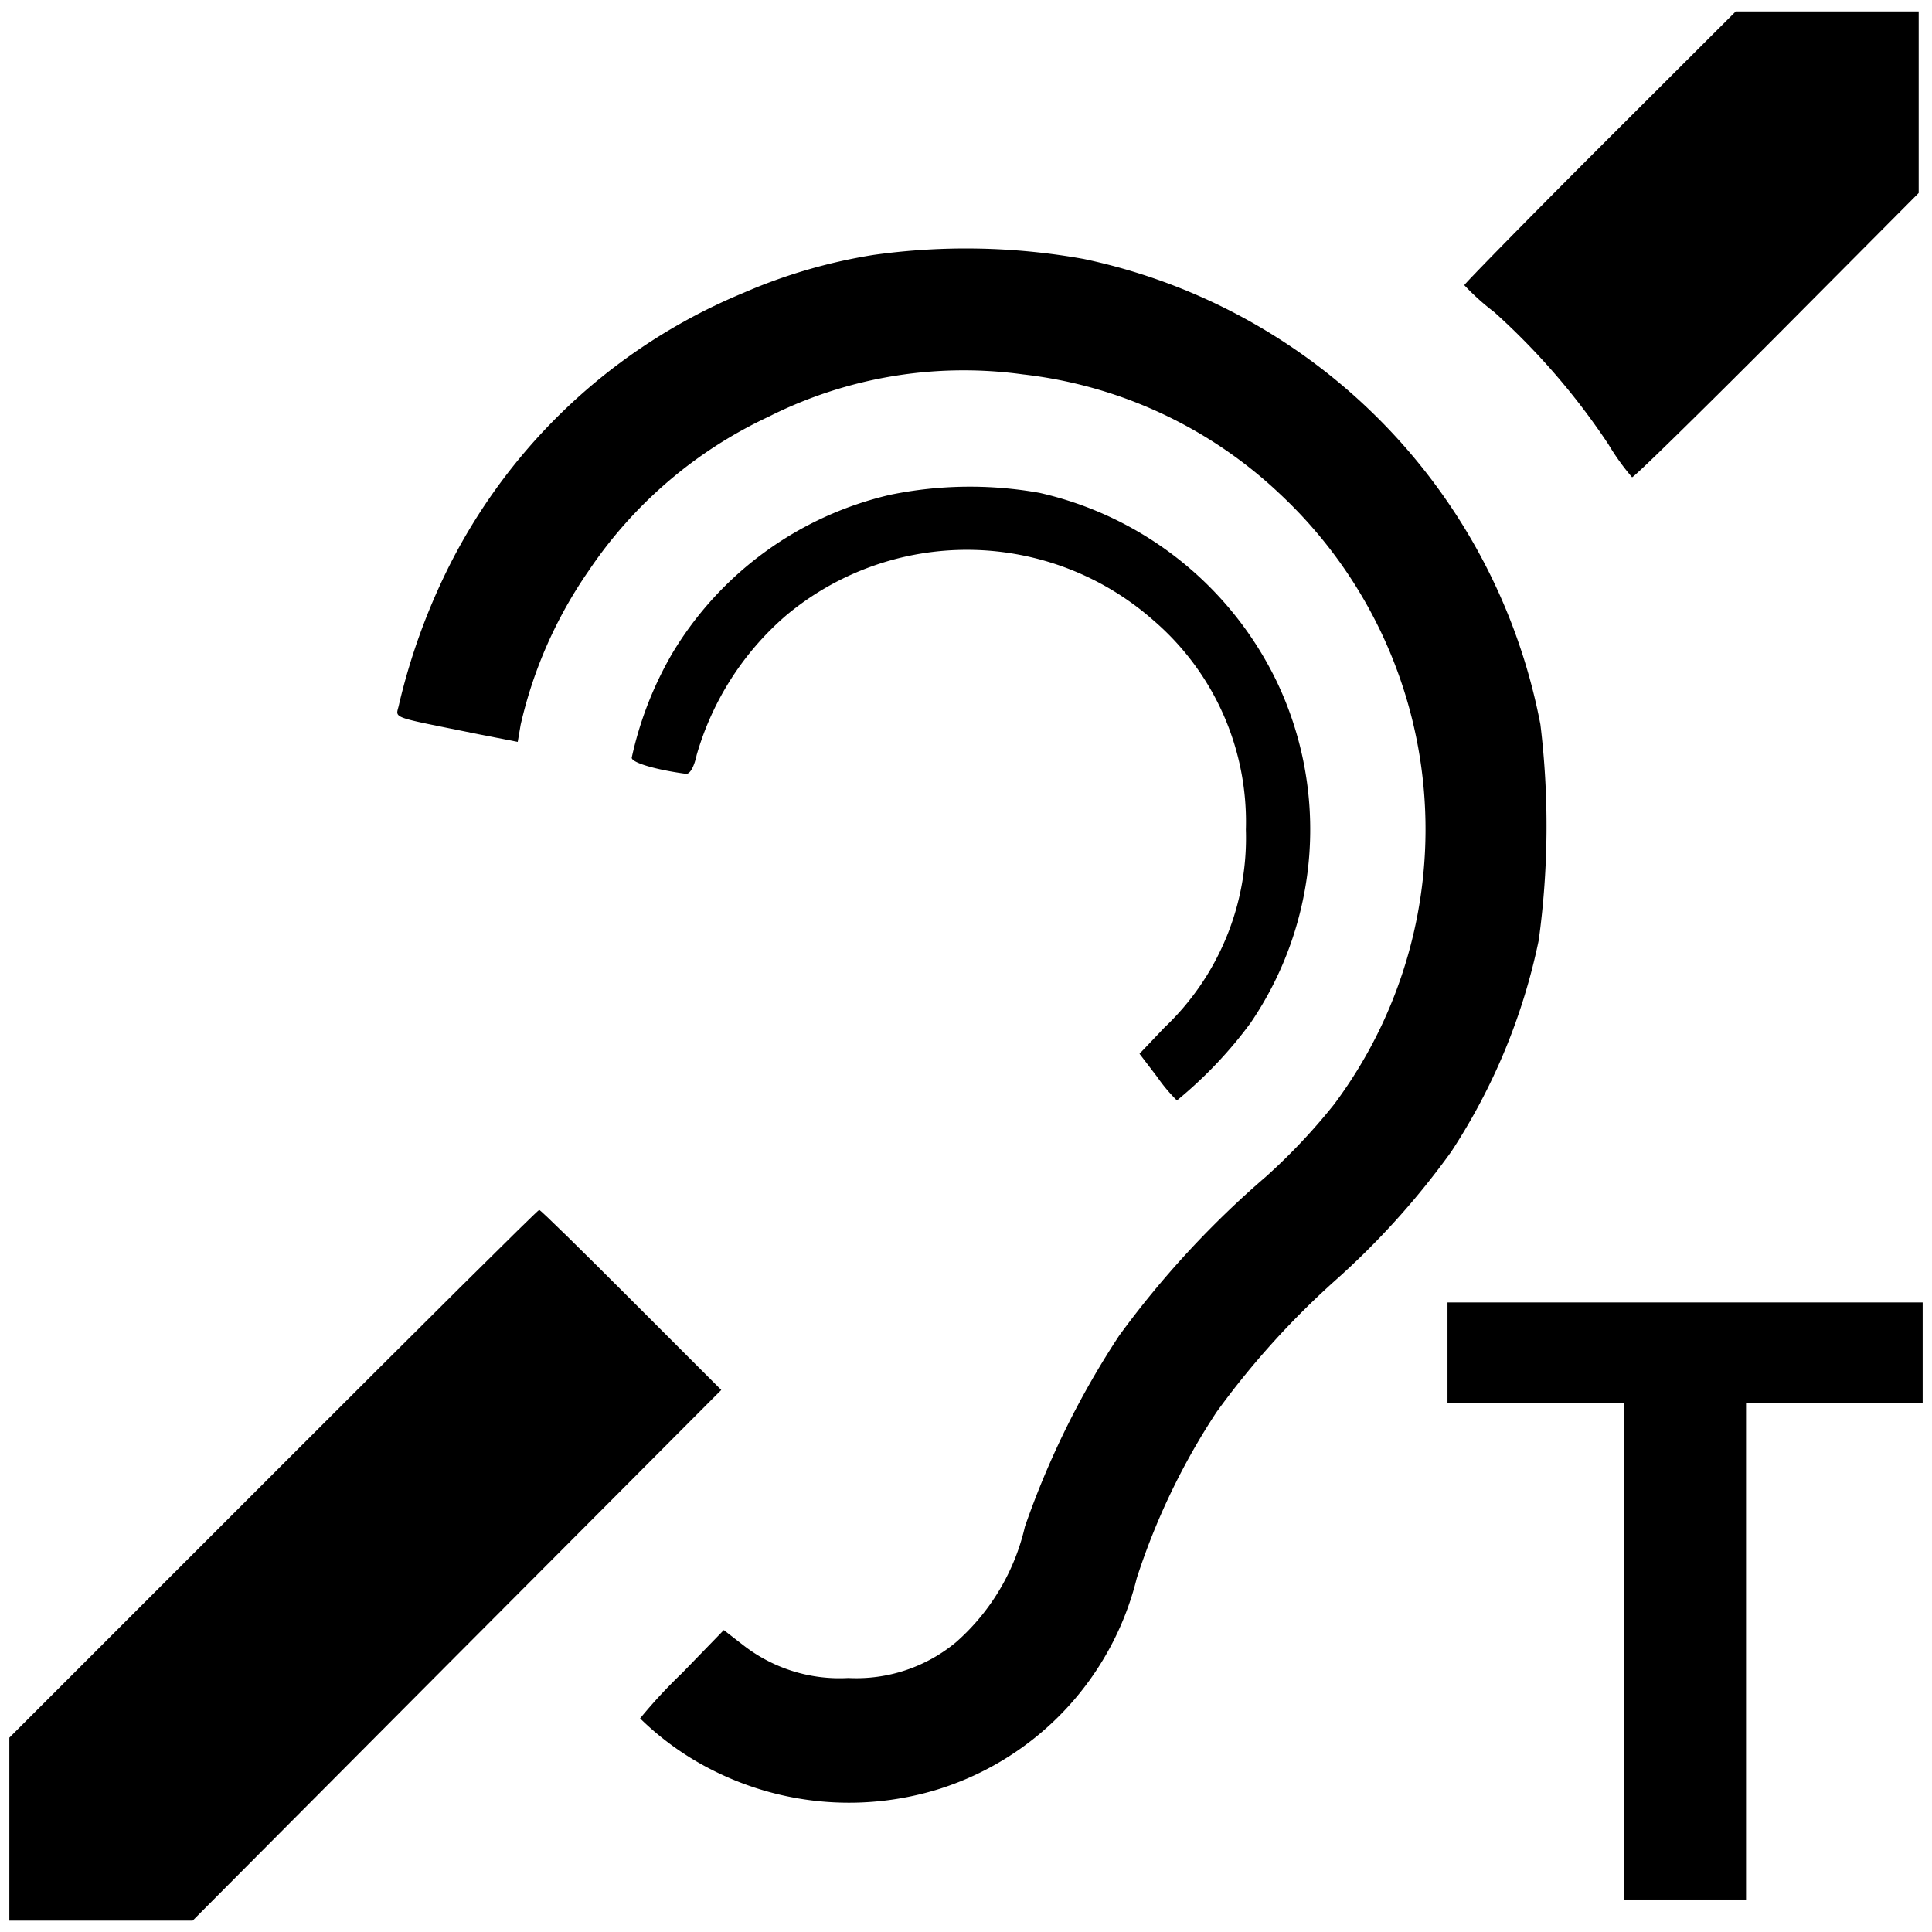 <svg xmlns="http://www.w3.org/2000/svg" width="36" height="36" viewBox="0 0 36 36">
  <g id="induction-loop-pictogram" transform="translate(0 0.076)">
    <rect id="Rectangle_1" data-name="Rectangle 1" width="36" height="36" transform="translate(0 -0.076)" fill="rgba(255,255,255,0)"/>
    <path id="Path_29" data-name="Path 29" d="M405.523-508.469c-1.387,1.387-2.523,2.547-2.523,2.57a4.475,4.475,0,0,0,.556.5,12.912,12.912,0,0,1,2.131,2.468,4.35,4.35,0,0,0,.439.611c.031.008,1.238-1.175,2.7-2.641l2.641-2.656V-511h-3.409Z" transform="translate(-375.715 511.137)"/>
    <path id="Path_30" data-name="Path 30" d="M158.137-454.545a10.042,10.042,0,0,0-2.437.713,10.74,10.74,0,0,0-5.462,5.07,11.77,11.77,0,0,0-.94,2.586c-.055.282-.243.212,1.489.564l.721.141.055-.321a8.237,8.237,0,0,1,1.262-2.86,8.234,8.234,0,0,1,3.354-2.876,8.079,8.079,0,0,1,4.741-.791,8.33,8.33,0,0,1,4.78,2.218,8.556,8.556,0,0,1,1.019,11.385,11.194,11.194,0,0,1-1.262,1.34,17.581,17.581,0,0,0-2.743,2.97,16.008,16.008,0,0,0-1.755,3.557,4.085,4.085,0,0,1-1.285,2.155,2.906,2.906,0,0,1-2.006.666,2.916,2.916,0,0,1-1.967-.619l-.353-.274-.776.8a9.582,9.582,0,0,0-.784.846,5.405,5.405,0,0,0,1.379.979,5.634,5.634,0,0,0,4.216.329,5.5,5.5,0,0,0,3.659-3.918,12.749,12.749,0,0,1,1.489-3.1,15.472,15.472,0,0,1,2.186-2.429,14.725,14.725,0,0,0,2.186-2.421,11.381,11.381,0,0,0,1.63-3.941,15.684,15.684,0,0,0,.031-4.02,10.967,10.967,0,0,0-8.51-8.674A12.422,12.422,0,0,0,158.137-454.545Z" transform="translate(-141.861 459.219)"/>
    <path id="Path_31" data-name="Path 31" d="M209.819-397.8a6.416,6.416,0,0,0-4.067,2.962A6.693,6.693,0,0,0,205-392.9c0,.094.462.227,1.011.3.071.008.149-.118.2-.353a5.411,5.411,0,0,1,1.661-2.594,5.253,5.253,0,0,1,6.848.086,4.948,4.948,0,0,1,1.724,3.9,4.866,4.866,0,0,1-1.52,3.691l-.462.486.329.431a3.109,3.109,0,0,0,.368.439,8,8,0,0,0,1.371-1.442,6.4,6.4,0,0,0,.486-6.37,6.5,6.5,0,0,0-4.419-3.51,7.377,7.377,0,0,0-2.778.036Z" transform="translate(-193.229 406.943)"/>
    <path id="Path_32" data-name="Path 32" d="M61.913-221.079,57-216.166v3.409h3.416l4.921-4.944,4.929-4.944-1.677-1.677C67.664-225.248,66.9-226,66.873-226S64.624-223.79,61.913-221.079Z" transform="translate(-56.826 248.469)"/>
    <path id="Path_33" data-name="Path 33" d="M399-203.06v.94h3.291v9.246h2.272v-9.246h3.291V-204H399Z" transform="translate(-372.028 228.193)"/>
  </g>
</svg>

